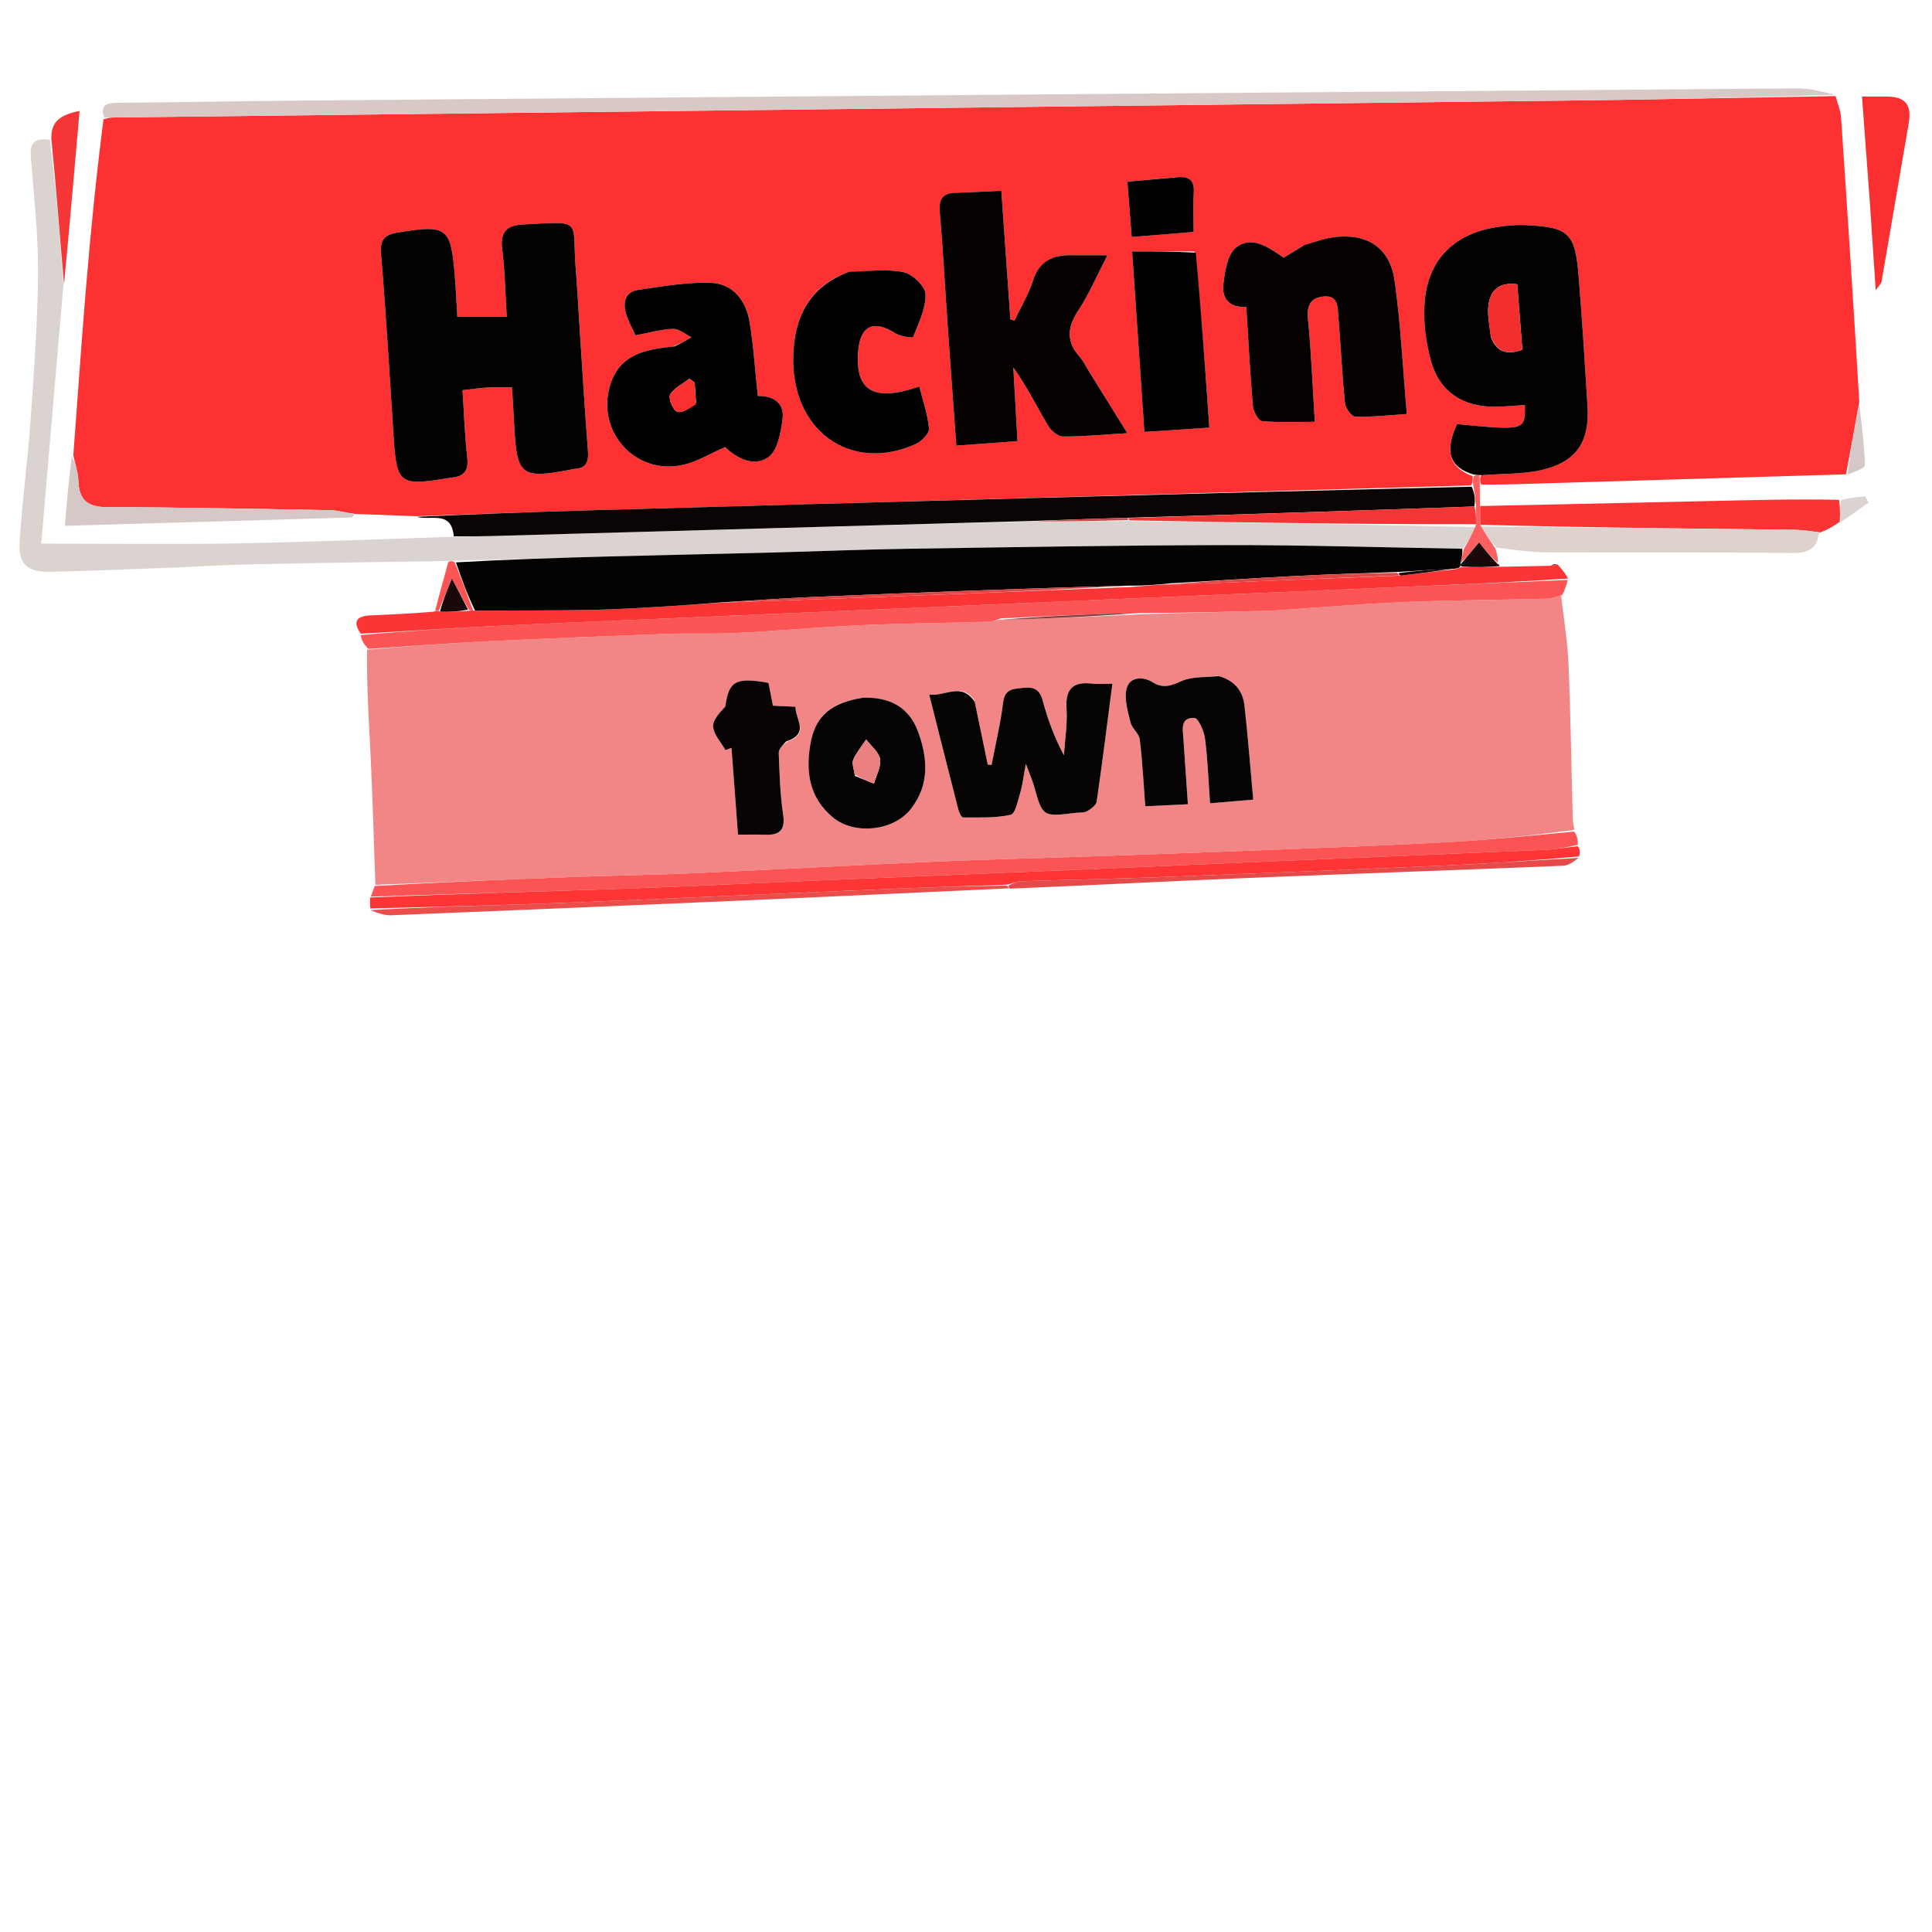 <svg version="1.1" id="Layer_1" xmlns="http://www.w3.org/2000/svg" xmlns:xlink="http://www.w3.org/1999/xlink" x="0px" y="0px"
	 width="100%" viewBox="0 0 500 500" enable-background="new 0 0 500 500" xml:space="preserve">
<path fill="#FD3131" opacity="1" stroke="none" 
	d="
M477.746,122.755 
	C452.266,123.514 426.785,124.266 401.306,125.036 
	C395.476,125.212 389.649,125.451 383.382,125.414 
	C382.938,124.461 382.933,123.754 383.394,122.99 
	C388.821,122.56 393.908,122.758 398.714,121.691 
	C407.884,119.656 411.426,114.475 410.849,105.125 
	C410.152,93.832 409.46,82.537 408.528,71.262 
	C407.619,60.256 405.958,58.768 394.732,58.26 
	C392.262,58.148 389.739,58.392 387.289,58.78 
	C376.493,60.49 369.728,66.968 368.725,77.818 
	C368.249,82.971 368.977,88.487 370.367,93.504 
	C372.564,101.426 378.619,105.304 386.879,105.26 
	C389.465,105.246 392.05,104.968 394.639,104.811 
	C394.739,111.438 394.697,111.448 377.084,109.748 
	C373.797,116.845 375.066,120.959 381.137,123.23 
	C381.134,124.234 381.135,124.903 380.663,125.635 
	C304.068,127.825 227.947,129.938 151.827,132.093 
	C137.093,132.51 122.364,133.09 107.633,133.595 
	C102.73,133.406 97.827,133.217 92.04,133.009 
	C89.24,132.659 87.327,132.072 85.405,132.037 
	C66.175,131.69 46.944,131.287 27.713,131.248 
	C22.596,131.238 20.439,129.351 20.28,124.376 
	C20.21,122.186 19.429,120.02 18.971,117.842 
	C20.068,103.25 21.068,88.649 22.29,74.067 
	C23.484,59.805 24.904,45.562 26.785,30.848 
	C28.343,30.39 29.342,30.409 30.341,30.397 
	C155.932,28.94 281.524,27.498 407.114,26.005 
	C429.76,25.736 452.402,25.253 475.046,24.869 
	C475.532,26.709 476.328,28.527 476.456,30.391 
	C478.116,54.647 479.681,78.908 481.18,103.984 
	C479.974,110.785 478.86,116.77 477.746,122.755 
M150.047,85.386 
	C149.699,80.069 149.415,74.747 148.991,69.436 
	C147.97,56.642 151.146,57.259 135.363,58.093 
	C131.43,58.3 129.378,59.828 129.95,64.336 
	C130.671,70.021 130.757,75.787 131.145,81.976 
	C126.503,81.976 122.608,81.976 118.356,81.976 
	C118.134,78.34 117.976,74.875 117.699,71.419 
	C116.69,58.823 115.687,58.092 103.084,60.149 
	C99.86,60.676 98.272,61.734 98.598,65.627 
	C99.902,81.222 100.82,96.851 101.825,112.47 
	C102.653,125.346 103.244,125.837 116.228,123.696 
	C116.392,123.669 116.555,123.623 116.72,123.61 
	C119.928,123.368 121.324,121.972 120.924,118.463 
	C120.271,112.733 120.094,106.948 119.703,100.976 
	C122.296,100.691 124.261,100.39 126.237,100.28 
	C128.182,100.172 130.138,100.257 132.5,100.257 
	C132.7,103.624 132.913,106.753 133.068,109.885 
	C133.727,123.206 134.821,124.053 148.108,121.449 
	C148.272,121.417 148.433,121.351 148.596,121.346 
	C151.66,121.247 152.387,119.587 152.162,116.728 
	C151.368,106.602 150.765,96.462 150.047,85.386 
M281.645,95.812 
	C280.939,94.685 280.378,93.426 279.501,92.452 
	C276.007,88.571 276.087,84.878 278.971,80.494 
	C281.827,76.152 283.885,71.284 286.597,66.061 
	C282.736,66.061 279.921,66.088 277.106,66.055 
	C272.343,65.999 268.942,67.586 267.342,72.596 
	C266.194,76.192 264.176,79.511 262.546,82.954 
	C262.194,82.857 261.842,82.76 261.49,82.664 
	C260.724,71.792 259.958,60.921 259.143,49.36 
	C254.875,49.557 251.111,49.803 247.344,49.885 
	C243.839,49.961 242.924,51.615 243.218,55 
	C244.055,64.613 244.551,74.256 245.223,83.884 
	C245.937,94.129 246.699,104.37 247.493,115.331 
	C252.981,114.924 257.969,114.554 263.329,114.157 
	C262.934,107.197 262.59,101.141 262.246,95.086 
	C265.66,99.879 268.231,105.037 271.133,110.001 
	C271.913,111.337 273.689,112.938 275.024,112.952 
	C280.258,113.008 285.499,112.478 291.751,112.105 
	C288.107,106.242 285.061,101.342 281.645,95.812 
M337.199,63.633 
	C335.537,64.651 333.876,65.669 332.222,66.682 
	C328.348,64.059 324.016,60.842 319.929,64.035 
	C317.642,65.821 316.958,70.327 316.595,73.719 
	C316.226,77.16 318.171,79.758 322.533,79.387 
	C323.086,88.183 323.517,96.636 324.245,105.064 
	C324.368,106.487 325.666,108.886 326.599,108.976 
	C330.969,109.394 335.4,109.161 340.272,109.161 
	C339.666,99.496 339.343,91.034 338.511,82.622 
	C338.159,79.056 339.136,77.012 342.613,76.72 
	C346.37,76.406 346.174,79.514 346.368,81.916 
	C346.97,89.374 347.322,96.855 348.075,104.297 
	C348.209,105.612 349.77,107.808 350.726,107.838 
	C354.952,107.97 359.198,107.458 364.083,107.137 
	C363.034,95.106 362.504,83.827 360.932,72.695 
	C359.71,64.039 353.79,60.267 345.113,61.404 
	C342.669,61.725 340.298,62.611 337.199,63.633 
M174.105,89.711 
	C167.05,90.323 160.354,91.695 157.917,99.644 
	C154.226,111.688 164.369,122.976 176.681,120.322 
	C180.399,119.521 183.823,117.359 187.675,115.694 
	C190.568,118.553 195.04,120.936 198.804,118.346 
	C201.231,116.676 202.084,111.904 202.531,108.381 
	C203.059,104.213 200.006,102.398 196.113,102.472 
	C195.408,95.845 195.025,89.53 193.989,83.325 
	C193.063,77.787 189.695,73.387 183.894,73.195 
	C177.699,72.989 171.429,74.123 165.238,75.003 
	C161.848,75.485 161.162,78.18 161.984,81.085 
	C162.551,83.087 163.644,84.941 164.465,86.776 
	C168.03,86.116 171.105,85.208 174.204,85.116 
	C175.76,85.069 177.359,86.506 178.939,87.272 
	C177.611,88.053 176.283,88.835 174.105,89.711 
M219.295,70.513 
	C209.315,74.221 205.601,82.167 205.292,92.019 
	C204.683,111.404 220.1,122.519 236.965,114.92 
	C238.483,114.236 240.526,112.174 240.419,110.913 
	C240.11,107.263 238.829,103.696 237.914,100.037 
	C225.937,104.116 221.246,101.112 222.097,90.808 
	C222.641,84.22 226.127,82.673 231.759,86.279 
	C233.039,87.098 236.212,87.496 236.315,87.232 
	C237.723,83.615 239.625,79.821 239.516,76.127 
	C239.456,74.085 236.118,70.9 233.811,70.432 
	C229.389,69.534 224.649,70.206 219.295,70.513 
M309.138,65.073 
	C303.91,65.073 298.681,65.073 292.989,65.073 
	C294.091,81.299 295.101,96.16 296.162,111.779 
	C301.858,111.404 307.204,111.051 312.979,110.67 
	C311.885,95.166 310.846,80.443 309.138,65.073 
M303.417,45.95 
	C299.68,46.289 295.942,46.627 291.762,47.006 
	C292.157,52.069 292.498,56.437 292.88,61.328 
	C298.721,60.854 303.916,60.432 308.91,60.026 
	C308.91,56.086 308.759,52.932 308.949,49.798 
	C309.164,46.253 307.325,45.504 303.417,45.95 
z"/>
<path fill="#F28585" opacity="1" stroke="none" 
	d="
M97.146,228.991 
	C96.763,218.276 96.47,207.558 95.971,196.849 
	C95.527,187.338 94.855,177.838 95.012,168.14 
	C105.618,167.291 115.489,166.497 125.376,166.014 
	C141.206,165.241 157.044,164.622 172.883,164.047 
	C178.843,163.83 184.824,164.119 190.777,163.817 
	C201.321,163.283 211.844,162.294 222.39,161.827 
	C233.644,161.328 244.916,161.233 256.178,160.895 
	C257.132,160.866 258.07,160.334 259.262,160.369 
	C271.331,160.119 283.154,159.537 295.444,158.965 
	C307.361,158.645 318.811,158.315 330.262,157.98 
	C330.76,157.965 331.256,157.9 331.754,157.867 
	C342.3,157.164 352.837,156.246 363.394,155.818 
	C375.809,155.315 388.242,155.26 400.666,154.938 
	C401.784,154.909 402.888,154.352 403.998,154.04 
	C404.666,159.999 405.683,165.944 405.932,171.921 
	C406.494,185.416 406.669,198.927 407.04,212.43 
	C407.056,213.029 407.455,213.617 407.36,214.793 
	C396.322,216.247 385.611,217.337 374.873,217.935 
	C359.312,218.802 343.733,219.352 328.159,219.967 
	C312.562,220.582 296.962,221.129 281.362,221.671 
	C268.297,222.124 255.226,222.407 242.167,222.979 
	C221.266,223.895 200.376,225.052 179.475,225.981 
	C168.902,226.451 158.314,226.587 147.736,226.979 
	C130.871,227.604 114.009,228.316 97.146,228.991 
M252.163,181.211 
	C248.707,176.393 244.732,180.311 240.472,179.744 
	C243.131,190.268 245.554,199.923 248.036,209.562 
	C248.229,210.313 248.834,211.561 249.243,211.559 
	C253.367,211.54 257.587,211.751 261.552,210.87 
	C262.759,210.602 263.43,207.212 264.04,205.16 
	C264.65,203.105 264.877,200.936 265.485,197.675 
	C266.473,200.33 267.146,201.814 267.582,203.365 
	C269.846,211.419 269.824,211.425 278.402,210.362 
	C279.393,210.239 280.537,210.385 281.337,209.929 
	C282.344,209.355 283.682,208.378 283.822,207.421 
	C285.277,197.44 286.521,187.428 287.884,176.951 
	C285.843,176.951 284.198,177.108 282.592,176.921 
	C277.643,176.346 275.704,178.309 276.022,183.389 
	C276.271,187.381 275.604,191.43 275.345,195.454 
	C272.808,190.767 271.137,186.093 269.853,181.315 
	C269.088,178.471 267.577,177.702 264.838,178.016 
	C262.297,178.307 260.053,178.169 259.609,181.781 
	C258.941,187.219 257.65,192.58 256.624,197.974 
	C256.29,197.939 255.957,197.904 255.624,197.869 
	C254.534,192.597 253.444,187.324 252.163,181.211 
M314.963,174.914 
	C311.871,175.306 308.504,175.068 305.764,176.266 
	C303.015,177.467 301.099,178.304 298.191,176.507 
	C295.934,175.112 292.328,174.988 291.547,178.301 
	C290.918,180.972 291.889,184.124 292.576,186.959 
	C292.956,188.529 294.779,189.817 294.969,191.353 
	C295.654,196.906 295.923,202.511 296.392,208.659 
	C300.2,208.477 303.592,208.315 307.424,208.132 
	C307.014,202.152 306.647,196.7 306.266,191.25 
	C306.093,188.775 305.411,185.631 309.108,185.802 
	C310.133,185.85 311.584,189.126 311.837,191.053 
	C312.546,196.434 312.731,201.885 313.164,207.888 
	C317.035,207.558 320.395,207.271 324.334,206.934 
	C323.564,198.46 322.961,190.526 322.073,182.625 
	C321.654,178.899 319.594,176.15 314.963,174.914 
M222.893,180.623 
	C215.36,181.805 211.252,185.134 209.908,191.699 
	C208.354,199.286 209.262,206.449 215.683,211.643 
	C221.266,216.159 231.203,215.011 235.636,209.468 
	C240.656,203.189 240.126,196.045 237.498,189.117 
	C235.186,183.023 230.201,180.32 222.893,180.623 
M203.925,191.839 
	C209.746,189.791 205.726,186.084 205.88,182.912 
	C203.639,182.807 201.858,182.724 200.031,182.638 
	C199.617,180.51 199.241,178.581 198.881,176.729 
	C190.335,175.201 188.607,176.268 187.715,182.853 
	C186.231,184.45 184.409,186.358 184.567,188.086 
	C184.759,190.184 186.62,192.13 187.759,194.141 
	C188.276,193.936 188.794,193.732 189.311,193.527 
	C189.864,200.918 190.417,208.308 190.994,216.013 
	C193.586,216.013 195.728,215.944 197.863,216.029 
	C201.582,216.176 203.309,215.036 202.67,210.786 
	C201.882,205.543 201.743,200.192 201.539,194.879 
	C201.502,193.914 202.497,192.909 203.925,191.839 
z"/>
<path fill="#DAD3D0" opacity="1" stroke="none" 
	d="
M115.991,145.172 
	C99.109,145.451 82.225,145.668 65.344,146.037 
	C57.601,146.206 49.865,146.707 42.124,146.999 
	C32.389,147.366 22.655,147.768 12.917,147.972 
	C6.994,148.096 4.68,145.964 5.075,140.029 
	C5.771,129.599 7.178,119.217 7.909,108.788 
	C8.806,95.987 9.767,83.161 9.845,70.341 
	C9.906,60.354 8.695,50.356 7.972,40.369 
	C7.747,37.26 8.743,35.556 12.889,36.17 
	C14.571,48.837 15.489,61.314 16.406,73.791 
	C14.496,96.07 12.585,118.348 10.669,140.691 
	C27.943,140.691 44.53,140.914 61.11,140.631 
	C79.433,140.318 97.749,139.542 116.986,138.92 
	C120.893,138.827 123.882,138.814 126.87,138.731 
	C173.702,137.432 220.534,136.125 267.777,134.924 
	C276.078,134.939 283.968,134.85 292.332,134.824 
	C322.525,135.288 352.245,135.689 381.923,136.424 
	C380.881,138.515 379.879,140.273 378.42,142.017 
	C357.735,141.67 337.507,141.04 317.28,141.073 
	C289.729,141.118 262.179,141.612 234.63,142.027 
	C223.054,142.202 211.484,142.695 199.909,142.994 
	C185.84,143.357 171.769,143.638 157.701,144.01 
	C144.467,144.359 131.234,144.781 117.667,145.119 
	C116.886,145.102 116.439,145.137 115.991,145.172 
z"/>
<path fill="#D8C9C7" opacity="1" stroke="none" 
	d="
M474.897,24.529 
	C452.402,25.253 429.76,25.736 407.114,26.005 
	C281.524,27.498 155.932,28.94 30.341,30.397 
	C29.342,30.409 28.343,30.39 26.931,30.38 
	C25.829,26.923 27.846,26.629 30.564,26.606 
	C46.884,26.466 63.202,26.146 79.521,26.009 
	C208.081,24.926 336.642,23.861 465.202,22.869 
	C468.381,22.845 471.566,23.728 474.897,24.529 
z"/>
<path fill="#0B0404" opacity="1" stroke="none" 
	d="
M267.366,134.819 
	C220.534,136.125 173.702,137.432 126.87,138.731 
	C123.882,138.814 120.893,138.827 117.44,138.803 
	C116.845,131.945 111.445,134.825 107.874,133.75 
	C122.364,133.09 137.093,132.51 151.827,132.093 
	C227.947,129.938 304.068,127.825 380.885,125.96 
	C381.711,127.804 381.842,129.385 381.553,131.081 
	C351.431,132.155 321.73,133.113 291.561,134.011 
	C283.184,134.24 275.275,134.53 267.366,134.819 
z"/>
<path fill="#FD5555" opacity="1" stroke="none" 
	d="
M259.015,160.035 
	C258.07,160.334 257.132,160.866 256.178,160.895 
	C244.916,161.233 233.644,161.328 222.39,161.827 
	C211.844,162.294 201.321,163.283 190.777,163.817 
	C184.824,164.119 178.843,163.83 172.883,164.047 
	C157.044,164.622 141.206,165.241 125.376,166.014 
	C115.489,166.497 105.618,167.291 95.328,167.922 
	C94.238,166.84 93.561,165.783 93.355,164.357 
	C105.089,163.332 116.346,162.596 127.611,162.043 
	C142.698,161.302 157.792,160.696 172.883,160.047 
	C196.435,159.033 219.987,158.036 243.539,157.022 
	C258.63,156.372 273.72,155.696 288.812,155.049 
	C312.53,154.032 336.248,153.03 359.967,152.023 
	C375.223,151.375 390.479,150.729 405.735,150.082 
	C405.39,151.341 405.045,152.6 404.349,153.949 
	C402.888,154.352 401.784,154.909 400.666,154.938 
	C388.242,155.26 375.809,155.315 363.394,155.818 
	C352.837,156.246 342.3,157.164 331.754,157.867 
	C331.256,157.9 330.76,157.965 330.262,157.98 
	C318.811,158.315 307.361,158.645 295.191,158.644 
	C282.653,158.886 270.834,159.461 259.015,160.035 
z"/>
<path fill="#FB3535" opacity="1" stroke="none" 
	d="
M405.844,149.725 
	C390.479,150.729 375.223,151.375 359.967,152.023 
	C336.248,153.03 312.53,154.032 288.812,155.049 
	C273.72,155.696 258.63,156.372 243.539,157.022 
	C219.987,158.036 196.435,159.033 172.883,160.047 
	C157.792,160.696 142.698,161.302 127.611,162.043 
	C116.346,162.596 105.089,163.332 93.379,163.997 
	C91.058,160.721 92.507,159.422 95.793,159.272 
	C101.104,159.03 106.417,158.814 112.273,158.295 
	C113.065,157.991 113.313,158.008 113.869,158.304 
	C116.549,158.398 118.919,158.242 121.483,158.054 
	C121.677,158.022 122.069,158 122.069,158 
	C122.069,158 122.459,158.045 122.966,158.029 
	C133.413,157.967 143.356,158.025 153.294,157.838 
	C159.832,157.714 166.367,157.279 172.898,156.901 
	C177.496,156.635 182.086,156.23 187.172,155.94 
	C204.584,155.356 221.503,154.737 238.422,154.075 
	C256.339,153.374 274.255,152.631 292.607,151.918 
	C296.356,151.607 299.67,151.283 303.271,151.209 
	C305.832,151.318 308.105,151.14 310.381,151.046 
	C327.622,150.332 344.863,149.634 362.561,148.959 
	C367.525,148.395 372.032,147.802 376.835,147.269 
	C377.427,147.095 377.723,146.862 378.317,146.784 
	C381.759,146.856 384.904,146.774 388.048,146.691 
	C392.142,146.615 396.236,146.54 401.013,146.435 
	C402.169,146.291 402.642,146.176 403.114,146.06 
	C404.061,147.163 405.007,148.265 405.844,149.725 
z"/>
<path fill="#FC5454" opacity="1" stroke="none" 
	d="
M96.985,229.297 
	C114.009,228.316 130.871,227.604 147.736,226.979 
	C158.314,226.587 168.902,226.451 179.475,225.981 
	C200.376,225.052 221.266,223.895 242.167,222.979 
	C255.226,222.407 268.297,222.124 281.362,221.671 
	C296.962,221.129 312.562,220.582 328.159,219.967 
	C343.733,219.352 359.312,218.802 374.873,217.935 
	C385.611,217.337 396.322,216.247 407.377,215.216 
	C408.064,216.135 408.417,217.216 408.332,218.651 
	C405.261,219.321 402.637,219.812 399.996,219.927 
	C375.787,220.98 351.574,221.956 327.363,222.978 
	C312.275,223.614 297.19,224.31 282.102,224.944 
	C257.725,225.969 233.346,226.956 208.968,227.977 
	C193.714,228.617 178.465,229.39 163.207,229.925 
	C140.799,230.711 118.386,231.337 95.975,232.031 
	C96.258,231.222 96.541,230.413 96.985,229.297 
z"/>
<path fill="#FF3434" opacity="1" stroke="none" 
	d="
M95.808,232.256 
	C118.386,231.337 140.799,230.711 163.207,229.925 
	C178.465,229.39 193.714,228.617 208.968,227.977 
	C233.346,226.956 257.725,225.969 282.102,224.944 
	C297.19,224.31 312.275,223.614 327.363,222.978 
	C351.574,221.956 375.787,220.98 399.996,219.927 
	C402.637,219.812 405.261,219.321 408.314,219 
	C408.888,219.75 409.04,220.505 408.645,221.641 
	C397.168,222.667 386.245,223.447 375.308,223.931 
	C350.426,225.031 325.538,226.032 300.649,226.978 
	C288.527,227.439 276.397,227.666 264.273,228.068 
	C263.172,228.104 262.088,228.648 260.528,228.958 
	C250.603,229.301 241.145,229.602 231.69,229.991 
	C216.438,230.618 201.189,231.313 185.937,231.962 
	C169.855,232.645 153.774,233.388 137.687,233.956 
	C123.741,234.448 109.788,234.731 95.838,235.107 
	C95.772,234.232 95.706,233.356 95.808,232.256 
z"/>
<path fill="#FA3333" opacity="1" stroke="none" 
	d="
M383.039,130.963 
	C402.933,130.532 422.828,130.114 442.721,129.663 
	C453.666,129.415 464.609,129.113 475.945,129.352 
	C476.271,131.591 476.205,133.313 476.139,135.036 
	C474.683,136.026 473.227,137.016 471.089,137.786 
	C468.267,137.403 466.128,137.121 463.986,137.097 
	C437.024,136.794 410.061,136.529 383.068,135.813 
	C383.039,133.902 383.039,132.433 383.039,130.963 
z"/>
<path fill="#DED2CF" opacity="1" stroke="none" 
	d="
M383.098,136.254 
	C410.061,136.529 437.024,136.794 463.986,137.097 
	C466.128,137.121 468.267,137.403 470.743,137.825 
	C470.252,142.493 467.482,143.165 463.325,143.116 
	C442.444,142.872 421.557,143.058 400.674,142.959 
	C396.444,142.939 392.216,142.341 387.355,141.761 
	C385.514,139.759 384.306,138.007 383.098,136.254 
z"/>
<path fill="#FA3030" opacity="1" stroke="none" 
	d="
M483.904,52.25 
	C483.229,43.038 482.576,34.292 481.883,24.991 
	C484.335,24.991 486.28,24.986 488.225,24.992 
	C493.165,25.01 494.806,27.101 493.957,31.993 
	C491.593,45.63 489.308,59.28 486.945,72.916 
	C486.853,73.451 486.285,73.903 485.433,75.11 
	C484.894,67.092 484.411,59.905 483.904,52.25 
z"/>
<path fill="#D6C8C6" opacity="1" stroke="none" 
	d="
M18.609,118.055 
	C19.429,120.02 20.21,122.186 20.28,124.376 
	C20.439,129.351 22.596,131.238 27.713,131.248 
	C46.944,131.287 66.175,131.69 85.405,132.037 
	C87.327,132.072 89.24,132.659 91.574,133.074 
	C91.624,133.422 91.264,133.909 90.889,133.92 
	C66.479,134.654 42.067,135.349 16.791,136.072 
	C17.291,129.959 17.769,124.113 18.609,118.055 
z"/>
<path fill="#EB4C4C" opacity="1" stroke="none" 
	d="
M95.861,235.544 
	C109.788,234.731 123.741,234.448 137.687,233.956 
	C153.774,233.388 169.855,232.645 185.937,231.962 
	C201.189,231.313 216.438,230.618 231.69,229.991 
	C241.145,229.602 250.603,229.301 260.528,229.195 
	C260.996,229.431 260.998,229.904 260.998,229.904 
	C237.884,230.963 214.772,232.061 191.657,233.073 
	C161.551,234.39 131.442,235.659 101.331,236.868 
	C99.53,236.94 97.7,236.293 95.861,235.544 
z"/>
<path fill="#E64949" opacity="1" stroke="none" 
	d="
M261.458,229.98 
	C260.998,229.904 260.996,229.431 260.996,229.194 
	C262.088,228.648 263.172,228.104 264.273,228.068 
	C276.397,227.666 288.527,227.439 300.649,226.978 
	C325.538,226.032 350.426,225.031 375.308,223.931 
	C386.245,223.447 397.168,222.667 408.539,222.019 
	C407.53,222.722 406.101,223.985 404.621,224.046 
	C377.514,225.176 350.397,226.089 323.289,227.201 
	C302.827,228.041 282.374,229.097 261.458,229.98 
z"/>
<path fill="#F53636" opacity="1" stroke="none" 
	d="
M16.564,73.563 
	C15.489,61.314 14.571,48.837 13.306,36.107 
	C13.061,31.252 15.876,29.686 20.591,28.689 
	C19.248,44.185 17.985,58.76 16.564,73.563 
z"/>
<path fill="#D6C8C6" opacity="1" stroke="none" 
	d="
M478.173,122.834 
	C478.86,116.77 479.974,110.785 481.177,104.603 
	C481.79,109.737 482.501,115.066 482.642,120.409 
	C482.663,121.207 480.014,122.076 478.173,122.834 
z"/>
<path fill="#FB5F5F" opacity="1" stroke="none" 
	d="
M383.068,135.813 
	C384.306,138.007 385.514,139.759 386.91,141.784 
	C387.397,143.128 387.696,144.201 387.626,145.66 
	C385.69,144.057 384.123,142.067 382.787,140.372 
	C380.928,142.571 379.453,144.316 377.993,145.704 
	C378.298,144.242 378.588,143.136 378.878,142.03 
	C379.879,140.273 380.881,138.515 381.946,135.997 
	C381.997,133.812 381.985,132.389 381.972,130.965 
	C381.842,129.385 381.711,127.804 381.358,125.898 
	C381.135,124.903 381.134,124.234 381.436,123.169 
	C382.136,122.864 382.531,122.956 382.927,123.047 
	C382.933,123.754 382.938,124.461 382.964,125.52 
	C382.992,127.287 382.999,128.701 383.022,130.539 
	C383.039,132.433 383.039,133.902 383.068,135.813 
z"/>
<path fill="#FD5555" opacity="1" stroke="none" 
	d="
M113.559,158.053 
	C113.313,158.008 113.065,157.991 112.634,158.037 
	C113.633,154.023 114.812,149.975 115.992,145.549 
	C116.439,145.137 116.886,145.102 117.666,145.488 
	C119.486,149.954 120.973,154 122.459,158.045 
	C122.459,158.045 122.069,158 122.069,158 
	C122.069,158 121.677,158.022 121.315,157.711 
	C119.78,155.145 118.607,152.891 116.954,149.714 
	C115.462,153.379 114.51,155.716 113.559,158.053 
z"/>
<path fill="#DBD3D0" opacity="1" stroke="none" 
	d="
M476.497,135.018 
	C476.205,133.313 476.271,131.591 476.441,129.444 
	C478.6,128.837 480.656,128.656 482.712,128.475 
	C483.005,128.999 483.298,129.523 483.591,130.046 
	C481.346,131.698 479.101,133.349 476.497,135.018 
z"/>
<path fill="#1A0909" opacity="1" stroke="none" 
	d="
M377.978,146.06 
	C379.453,144.316 380.928,142.571 382.787,140.372 
	C384.123,142.067 385.69,144.057 387.621,146.007 
	C387.985,145.967 388.056,146.326 388.052,146.509 
	C384.904,146.774 381.759,146.856 378.283,146.643 
	C377.953,146.347 377.978,146.06 377.978,146.06 
z"/>
<path fill="#1A0909" opacity="1" stroke="none" 
	d="
M402.88,146.008 
	C402.642,146.176 402.169,146.291 401.473,146.296 
	C401.716,146.109 402.181,146.032 402.88,146.008 
z"/>
<path fill="#040101" opacity="1" stroke="none" 
	d="
M150.068,85.857 
	C150.765,96.462 151.368,106.602 152.162,116.728 
	C152.387,119.587 151.66,121.247 148.596,121.346 
	C148.433,121.351 148.272,121.417 148.108,121.449 
	C134.821,124.053 133.727,123.206 133.068,109.885 
	C132.913,106.753 132.7,103.624 132.5,100.257 
	C130.138,100.257 128.182,100.172 126.237,100.28 
	C124.261,100.39 122.296,100.691 119.703,100.976 
	C120.094,106.948 120.271,112.733 120.924,118.463 
	C121.324,121.972 119.928,123.368 116.72,123.61 
	C116.555,123.623 116.392,123.669 116.228,123.696 
	C103.244,125.837 102.653,125.346 101.825,112.47 
	C100.82,96.851 99.902,81.222 98.598,65.627 
	C98.272,61.734 99.86,60.676 103.084,60.149 
	C115.687,58.092 116.69,58.823 117.699,71.419 
	C117.976,74.875 118.134,78.34 118.356,81.976 
	C122.608,81.976 126.503,81.976 131.145,81.976 
	C130.757,75.787 130.671,70.021 129.95,64.336 
	C129.378,59.828 131.43,58.3 135.363,58.093 
	C151.146,57.259 147.97,56.642 148.991,69.436 
	C149.415,74.747 149.699,80.069 150.068,85.857 
z"/>
<path fill="#040101" opacity="1" stroke="none" 
	d="
M383.394,122.99 
	C382.531,122.956 382.136,122.864 381.441,122.834 
	C375.066,120.959 373.797,116.845 377.084,109.748 
	C394.697,111.448 394.739,111.438 394.639,104.811 
	C392.05,104.968 389.465,105.246 386.879,105.26 
	C378.619,105.304 372.564,101.426 370.367,93.504 
	C368.977,88.487 368.249,82.971 368.725,77.818 
	C369.728,66.968 376.493,60.49 387.289,58.78 
	C389.739,58.392 392.262,58.148 394.732,58.26 
	C405.958,58.768 407.619,60.256 408.528,71.262 
	C409.46,82.537 410.152,93.832 410.849,105.125 
	C411.426,114.475 407.884,119.656 398.714,121.691 
	C393.908,122.758 388.821,122.56 383.394,122.99 
M385.888,87.363 
	C387.421,91.201 390.119,91.898 393.979,90.516 
	C393.524,84.694 393.092,79.158 392.656,73.572 
	C387.814,72.928 385.613,75.226 385.189,79.201 
	C384.932,81.615 385.463,84.112 385.888,87.363 
z"/>
<path fill="#050101" opacity="1" stroke="none" 
	d="
M281.83,96.127 
	C285.061,101.342 288.107,106.242 291.751,112.105 
	C285.499,112.478 280.258,113.008 275.024,112.952 
	C273.689,112.938 271.913,111.337 271.133,110.001 
	C268.231,105.037 265.66,99.879 262.246,95.086 
	C262.59,101.141 262.934,107.197 263.329,114.157 
	C257.969,114.554 252.981,114.924 247.493,115.331 
	C246.699,104.37 245.937,94.129 245.223,83.884 
	C244.551,74.256 244.055,64.613 243.218,55 
	C242.924,51.615 243.839,49.961 247.344,49.885 
	C251.111,49.803 254.875,49.557 259.143,49.36 
	C259.958,60.921 260.724,71.792 261.49,82.664 
	C261.842,82.76 262.194,82.857 262.546,82.954 
	C264.176,79.511 266.194,76.192 267.342,72.596 
	C268.942,67.586 272.343,65.999 277.106,66.055 
	C279.921,66.088 282.736,66.061 286.597,66.061 
	C283.885,71.284 281.827,76.152 278.971,80.494 
	C276.087,84.878 276.007,88.571 279.501,92.452 
	C280.378,93.426 280.939,94.685 281.83,96.127 
z"/>
<path fill="#050101" opacity="1" stroke="none" 
	d="
M337.546,63.436 
	C340.298,62.611 342.669,61.725 345.113,61.404 
	C353.79,60.267 359.71,64.039 360.932,72.695 
	C362.504,83.827 363.034,95.106 364.083,107.137 
	C359.198,107.458 354.952,107.97 350.726,107.838 
	C349.77,107.808 348.209,105.612 348.075,104.297 
	C347.322,96.855 346.97,89.374 346.368,81.916 
	C346.174,79.514 346.37,76.406 342.613,76.72 
	C339.136,77.012 338.159,79.056 338.511,82.622 
	C339.343,91.034 339.666,99.496 340.272,109.161 
	C335.4,109.161 330.969,109.394 326.599,108.976 
	C325.666,108.886 324.368,106.487 324.245,105.064 
	C323.517,96.636 323.086,88.183 322.533,79.387 
	C318.171,79.758 316.226,77.16 316.595,73.719 
	C316.958,70.327 317.642,65.821 319.929,64.035 
	C324.016,60.842 328.348,64.059 332.222,66.682 
	C333.876,65.669 335.537,64.651 337.546,63.436 
z"/>
<path fill="#000000" opacity="1" stroke="none" 
	d="
M174.53,89.663 
	C176.283,88.835 177.611,88.053 178.939,87.272 
	C177.359,86.506 175.76,85.069 174.204,85.116 
	C171.105,85.208 168.03,86.116 164.465,86.776 
	C163.644,84.941 162.551,83.087 161.984,81.085 
	C161.162,78.18 161.848,75.485 165.238,75.003 
	C171.429,74.123 177.699,72.989 183.894,73.195 
	C189.695,73.387 193.063,77.787 193.989,83.325 
	C195.025,89.53 195.408,95.845 196.113,102.472 
	C200.006,102.398 203.059,104.213 202.531,108.381 
	C202.084,111.904 201.231,116.676 198.804,118.346 
	C195.04,120.936 190.568,118.553 187.675,115.694 
	C183.823,117.359 180.399,119.521 176.681,120.322 
	C164.369,122.976 154.226,111.688 157.917,99.644 
	C160.354,91.695 167.05,90.323 174.53,89.663 
M180.134,104.218 
	C180.013,102.477 179.892,100.735 179.772,98.994 
	C179.32,98.665 178.869,98.337 178.417,98.008 
	C176.688,99.335 174.455,100.368 173.436,102.11 
	C172.902,103.024 174.129,106.094 175.227,106.537 
	C176.454,107.032 178.437,105.655 180.134,104.218 
z"/>
<path fill="#000000" opacity="1" stroke="none" 
	d="
M219.668,70.37 
	C224.649,70.206 229.389,69.534 233.811,70.432 
	C236.118,70.9 239.456,74.085 239.516,76.127 
	C239.625,79.821 237.723,83.615 236.315,87.232 
	C236.212,87.496 233.039,87.098 231.759,86.279 
	C226.127,82.673 222.641,84.22 222.097,90.808 
	C221.246,101.112 225.937,104.116 237.914,100.037 
	C238.829,103.696 240.11,107.263 240.419,110.913 
	C240.526,112.174 238.483,114.236 236.965,114.92 
	C220.1,122.519 204.683,111.404 205.292,92.019 
	C205.601,82.167 209.315,74.221 219.668,70.37 
z"/>
<path fill="#000000" opacity="1" stroke="none" 
	d="
M309.473,65.396 
	C310.846,80.443 311.885,95.166 312.979,110.67 
	C307.204,111.051 301.858,111.404 296.162,111.779 
	C295.101,96.16 294.091,81.299 292.989,65.073 
	C298.681,65.073 303.91,65.073 309.473,65.396 
z"/>
<path fill="#000000" opacity="1" stroke="none" 
	d="
M303.885,45.936 
	C307.325,45.504 309.164,46.253 308.949,49.798 
	C308.759,52.932 308.91,56.086 308.91,60.026 
	C303.916,60.432 298.721,60.854 292.88,61.328 
	C292.498,56.437 292.157,52.069 291.762,47.006 
	C295.942,46.627 299.68,46.289 303.885,45.936 
z"/>
<path fill="#070404" opacity="1" stroke="none" 
	d="
M252.259,181.631 
	C253.444,187.324 254.534,192.597 255.624,197.869 
	C255.957,197.904 256.29,197.939 256.624,197.974 
	C257.65,192.58 258.941,187.219 259.609,181.781 
	C260.053,178.169 262.297,178.307 264.838,178.016 
	C267.577,177.702 269.088,178.471 269.853,181.315 
	C271.137,186.093 272.808,190.767 275.345,195.454 
	C275.604,191.43 276.271,187.381 276.022,183.389 
	C275.704,178.309 277.643,176.346 282.592,176.921 
	C284.198,177.108 285.843,176.951 287.884,176.951 
	C286.521,187.428 285.277,197.44 283.822,207.421 
	C283.682,208.378 282.344,209.355 281.337,209.929 
	C280.537,210.385 279.393,210.239 278.402,210.362 
	C269.824,211.425 269.846,211.419 267.582,203.365 
	C267.146,201.814 266.473,200.33 265.485,197.675 
	C264.877,200.936 264.65,203.105 264.04,205.16 
	C263.43,207.212 262.759,210.602 261.552,210.87 
	C257.587,211.751 253.367,211.54 249.243,211.559 
	C248.834,211.561 248.229,210.313 248.036,209.562 
	C245.554,199.923 243.131,190.268 240.472,179.744 
	C244.732,180.311 248.707,176.393 252.259,181.631 
z"/>
<path fill="#060404" opacity="1" stroke="none" 
	d="
M315.376,174.975 
	C319.594,176.15 321.654,178.899 322.073,182.625 
	C322.961,190.526 323.564,198.46 324.334,206.934 
	C320.395,207.271 317.035,207.558 313.164,207.888 
	C312.731,201.885 312.546,196.434 311.837,191.053 
	C311.584,189.126 310.133,185.85 309.108,185.802 
	C305.411,185.631 306.093,188.775 306.266,191.25 
	C306.647,196.7 307.014,202.152 307.424,208.132 
	C303.592,208.315 300.2,208.477 296.392,208.659 
	C295.923,202.511 295.654,196.906 294.969,191.353 
	C294.779,189.817 292.956,188.529 292.576,186.959 
	C291.889,184.124 290.918,180.972 291.547,178.301 
	C292.328,174.988 295.934,175.112 298.191,176.507 
	C301.099,178.304 303.015,177.467 305.764,176.266 
	C308.504,175.068 311.871,175.306 315.376,174.975 
z"/>
<path fill="#050303" opacity="1" stroke="none" 
	d="
M223.287,180.581 
	C230.201,180.32 235.186,183.023 237.498,189.117 
	C240.126,196.045 240.656,203.189 235.636,209.468 
	C231.203,215.011 221.266,216.159 215.683,211.643 
	C209.262,206.449 208.354,199.286 209.908,191.699 
	C211.252,185.134 215.36,181.805 223.287,180.581 
M221.291,200.824 
	C222.918,201.487 224.544,202.15 226.171,202.813 
	C226.771,200.69 228.081,198.453 227.763,196.479 
	C227.466,194.636 225.437,193.074 224.171,191.388 
	C223.025,193.104 221.666,194.724 220.825,196.579 
	C220.408,197.498 220.945,198.85 221.291,200.824 
z"/>
<path fill="#080404" opacity="1" stroke="none" 
	d="
M203.47,191.881 
	C202.497,192.909 201.502,193.914 201.539,194.879 
	C201.743,200.192 201.882,205.543 202.67,210.786 
	C203.309,215.036 201.582,216.176 197.863,216.029 
	C195.728,215.944 193.586,216.013 190.994,216.013 
	C190.417,208.308 189.864,200.918 189.311,193.527 
	C188.794,193.732 188.276,193.936 187.759,194.141 
	C186.62,192.13 184.759,190.184 184.567,188.086 
	C184.409,186.358 186.231,184.45 187.715,182.853 
	C188.607,176.268 190.335,175.201 198.881,176.729 
	C199.241,178.581 199.617,180.51 200.031,182.638 
	C201.858,182.724 203.639,182.807 205.88,182.912 
	C205.726,186.084 209.746,189.791 203.47,191.881 
z"/>
<path fill="#843C3C" opacity="1" stroke="none" 
	d="
M259.262,160.369 
	C270.834,159.461 282.653,158.886 294.724,158.633 
	C283.154,159.537 271.331,160.119 259.262,160.369 
z"/>
<path fill="#050202" opacity="1" stroke="none" 
	d="
M377.993,145.704 
	C377.978,146.06 377.953,146.347 377.986,146.488 
	C377.723,146.862 377.427,147.095 376.332,147.194 
	C371.012,147.398 366.491,147.736 361.512,148.032 
	C352.276,148.355 343.493,148.65 334.719,149.104 
	C324.137,149.652 313.562,150.335 302.984,150.96 
	C299.67,151.283 296.356,151.607 292.353,151.563 
	C264.776,152.282 237.889,153.334 211.005,154.474 
	C202.891,154.818 194.788,155.41 186.68,155.888 
	C182.086,156.23 177.496,156.635 172.898,156.901 
	C166.367,157.279 159.832,157.714 153.294,157.838 
	C143.356,158.025 133.413,157.967 122.966,158.029 
	C120.973,154 119.486,149.954 118,145.54 
	C131.234,144.781 144.467,144.359 157.701,144.01 
	C171.769,143.638 185.84,143.357 199.909,142.994 
	C211.484,142.695 223.054,142.202 234.63,142.027 
	C262.179,141.612 289.729,141.118 317.28,141.073 
	C337.507,141.04 357.735,141.67 378.42,142.017 
	C378.588,143.136 378.298,144.242 377.993,145.704 
z"/>
<path fill="#F23535" opacity="1" stroke="none" 
	d="
M381.553,131.081 
	C381.985,132.389 381.997,133.812 381.987,135.663 
	C352.245,135.689 322.525,135.288 292.387,134.654 
	C291.968,134.421 292.029,134.072 292.029,134.072 
	C321.73,133.113 351.431,132.155 381.553,131.081 
z"/>
<path fill="#CA4847" opacity="1" stroke="none" 
	d="
M291.561,134.011 
	C292.029,134.072 291.968,134.421 291.913,134.591 
	C283.968,134.85 276.078,134.939 267.777,134.924 
	C275.275,134.53 283.184,134.24 291.561,134.011 
z"/>
<path fill="#E14646" opacity="1" stroke="none" 
	d="
M187.172,155.94 
	C194.788,155.41 202.891,154.818 211.005,154.474 
	C237.889,153.334 264.776,152.282 291.917,151.552 
	C274.255,152.631 256.339,153.374 238.422,154.075 
	C221.503,154.737 204.584,155.356 187.172,155.94 
z"/>
<path fill="#E14646" opacity="1" stroke="none" 
	d="
M303.271,151.209 
	C313.562,150.335 324.137,149.652 334.719,149.104 
	C343.493,148.65 352.276,148.355 361.537,148.248 
	C362.019,148.505 362.104,148.931 362.104,148.931 
	C344.863,149.634 327.622,150.332 310.381,151.046 
	C308.105,151.14 305.832,151.318 303.271,151.209 
z"/>
<path fill="#1A0909" opacity="1" stroke="none" 
	d="
M113.869,158.304 
	C114.51,155.716 115.462,153.379 116.954,149.714 
	C118.607,152.891 119.78,155.145 121.121,157.743 
	C118.919,158.242 116.549,158.398 113.869,158.304 
z"/>
<path fill="#1A0909" opacity="1" stroke="none" 
	d="
M362.561,148.959 
	C362.104,148.931 362.019,148.505 361.995,148.29 
	C366.491,147.736 371.012,147.398 376.037,147.135 
	C372.032,147.802 367.525,148.395 362.561,148.959 
z"/>
<path fill="#F22E2E" opacity="1" stroke="none" 
	d="
M385.764,86.968 
	C385.463,84.112 384.932,81.615 385.189,79.201 
	C385.613,75.226 387.814,72.928 392.656,73.572 
	C393.092,79.158 393.524,84.694 393.979,90.516 
	C390.119,91.898 387.421,91.201 385.764,86.968 
z"/>
<path fill="#FA3030" opacity="1" stroke="none" 
	d="
M180.112,104.655 
	C178.437,105.655 176.454,107.032 175.227,106.537 
	C174.129,106.094 172.902,103.024 173.436,102.11 
	C174.455,100.368 176.688,99.335 178.417,98.008 
	C178.869,98.337 179.32,98.665 179.772,98.994 
	C179.892,100.735 180.013,102.477 180.112,104.655 
z"/>
<path fill="#EA8080" opacity="1" stroke="none" 
	d="
M221.171,200.415 
	C220.945,198.85 220.408,197.498 220.825,196.579 
	C221.666,194.724 223.025,193.104 224.171,191.388 
	C225.437,193.074 227.466,194.636 227.763,196.479 
	C228.081,198.453 226.771,200.69 226.171,202.813 
	C224.544,202.15 222.918,201.487 221.171,200.415 
z"/>
</svg>